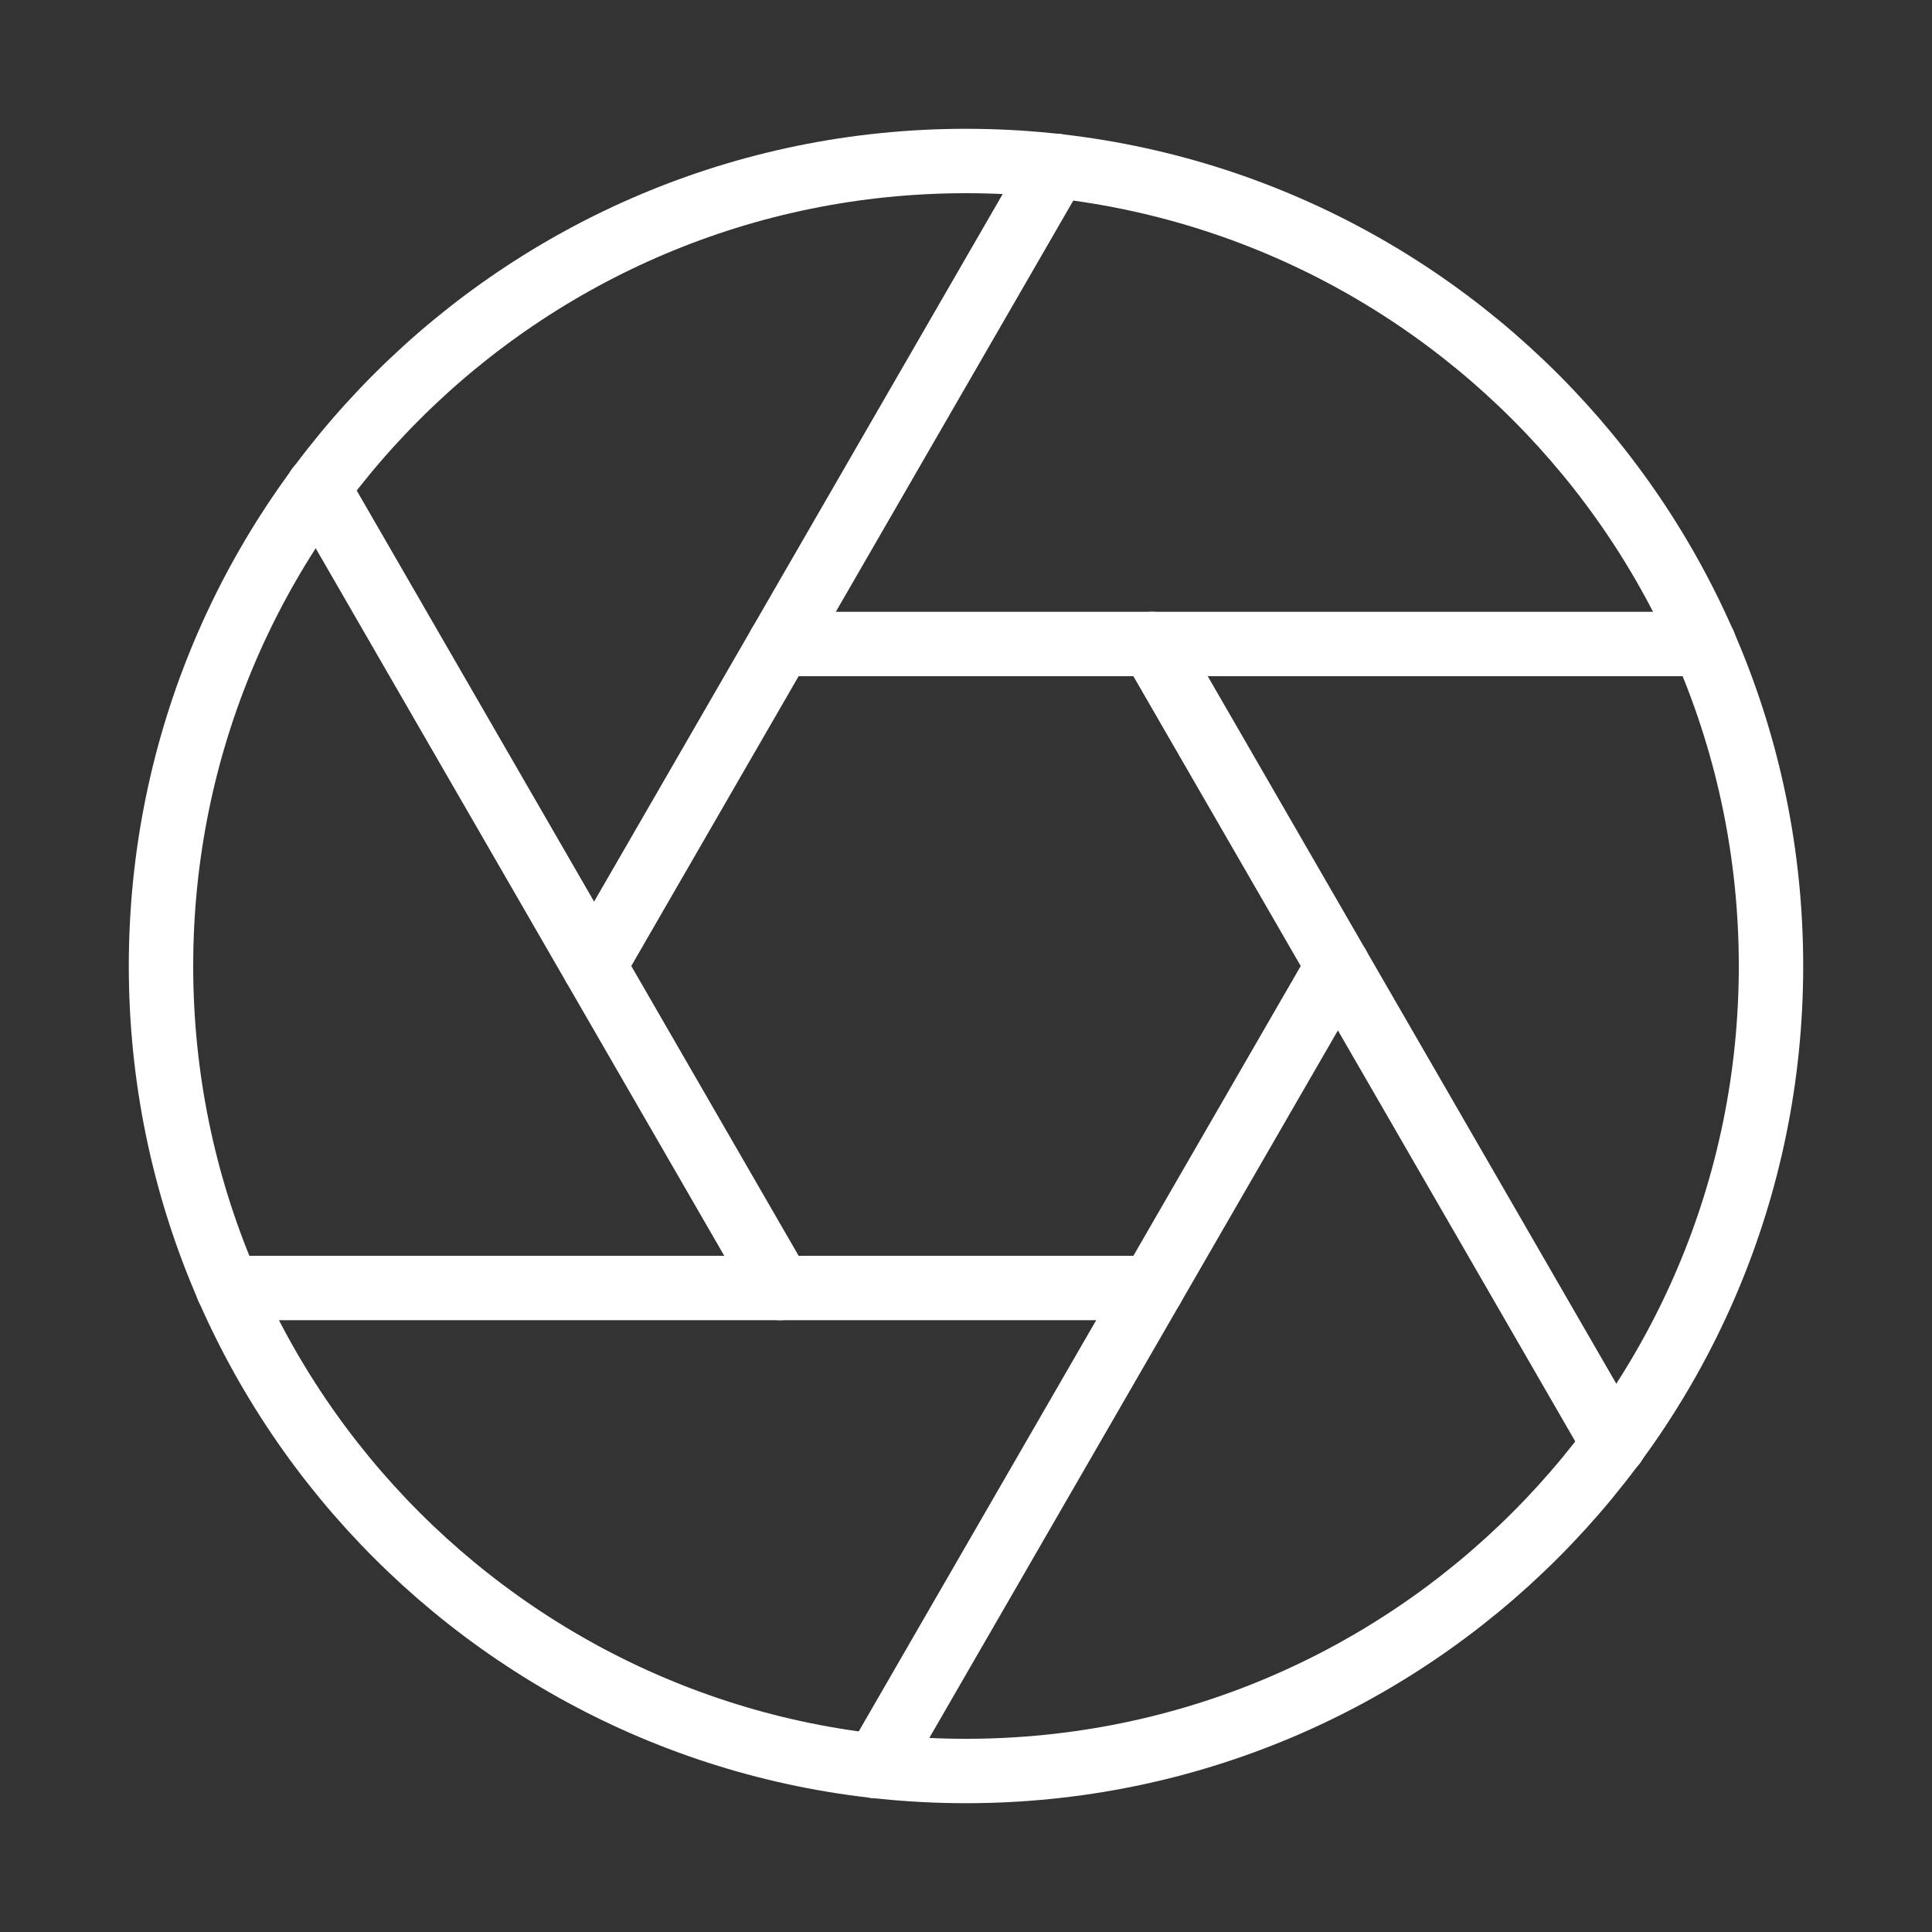 <svg width="60" height="60" viewBox="0 0 60 60" fill="none" xmlns="http://www.w3.org/2000/svg">
<rect x="0" y="0" width="60" height="60" fill="#333333" stroke="none"/>
<path d="M30 55C43.807 55 55 43.807 55 30C55 16.193 43.807 5 30 5C16.193 5 5 16.193 5 30C5 43.807 16.193 55 30 55Z" stroke="white" stroke-width="2" stroke-linecap="round" stroke-linejoin="round"/>
<path d="M35.775 20L50.125 44.85" stroke="white" stroke-width="2" stroke-linecap="round" stroke-linejoin="round"/>
<path d="M24.225 20H52.925" stroke="white" stroke-width="2" stroke-linecap="round" stroke-linejoin="round"/>
<path d="M18.45 30L32.8 5.15" stroke="white" stroke-width="2" stroke-linecap="round" stroke-linejoin="round"/>
<path d="M24.225 40L9.875 15.15" stroke="white" stroke-width="2" stroke-linecap="round" stroke-linejoin="round"/>
<path d="M35.775 40H7.075" stroke="white" stroke-width="2" stroke-linecap="round" stroke-linejoin="round"/>
<path d="M41.55 30L27.2 54.85" stroke="white" stroke-width="2" stroke-linecap="round" stroke-linejoin="round"/>
</svg>
